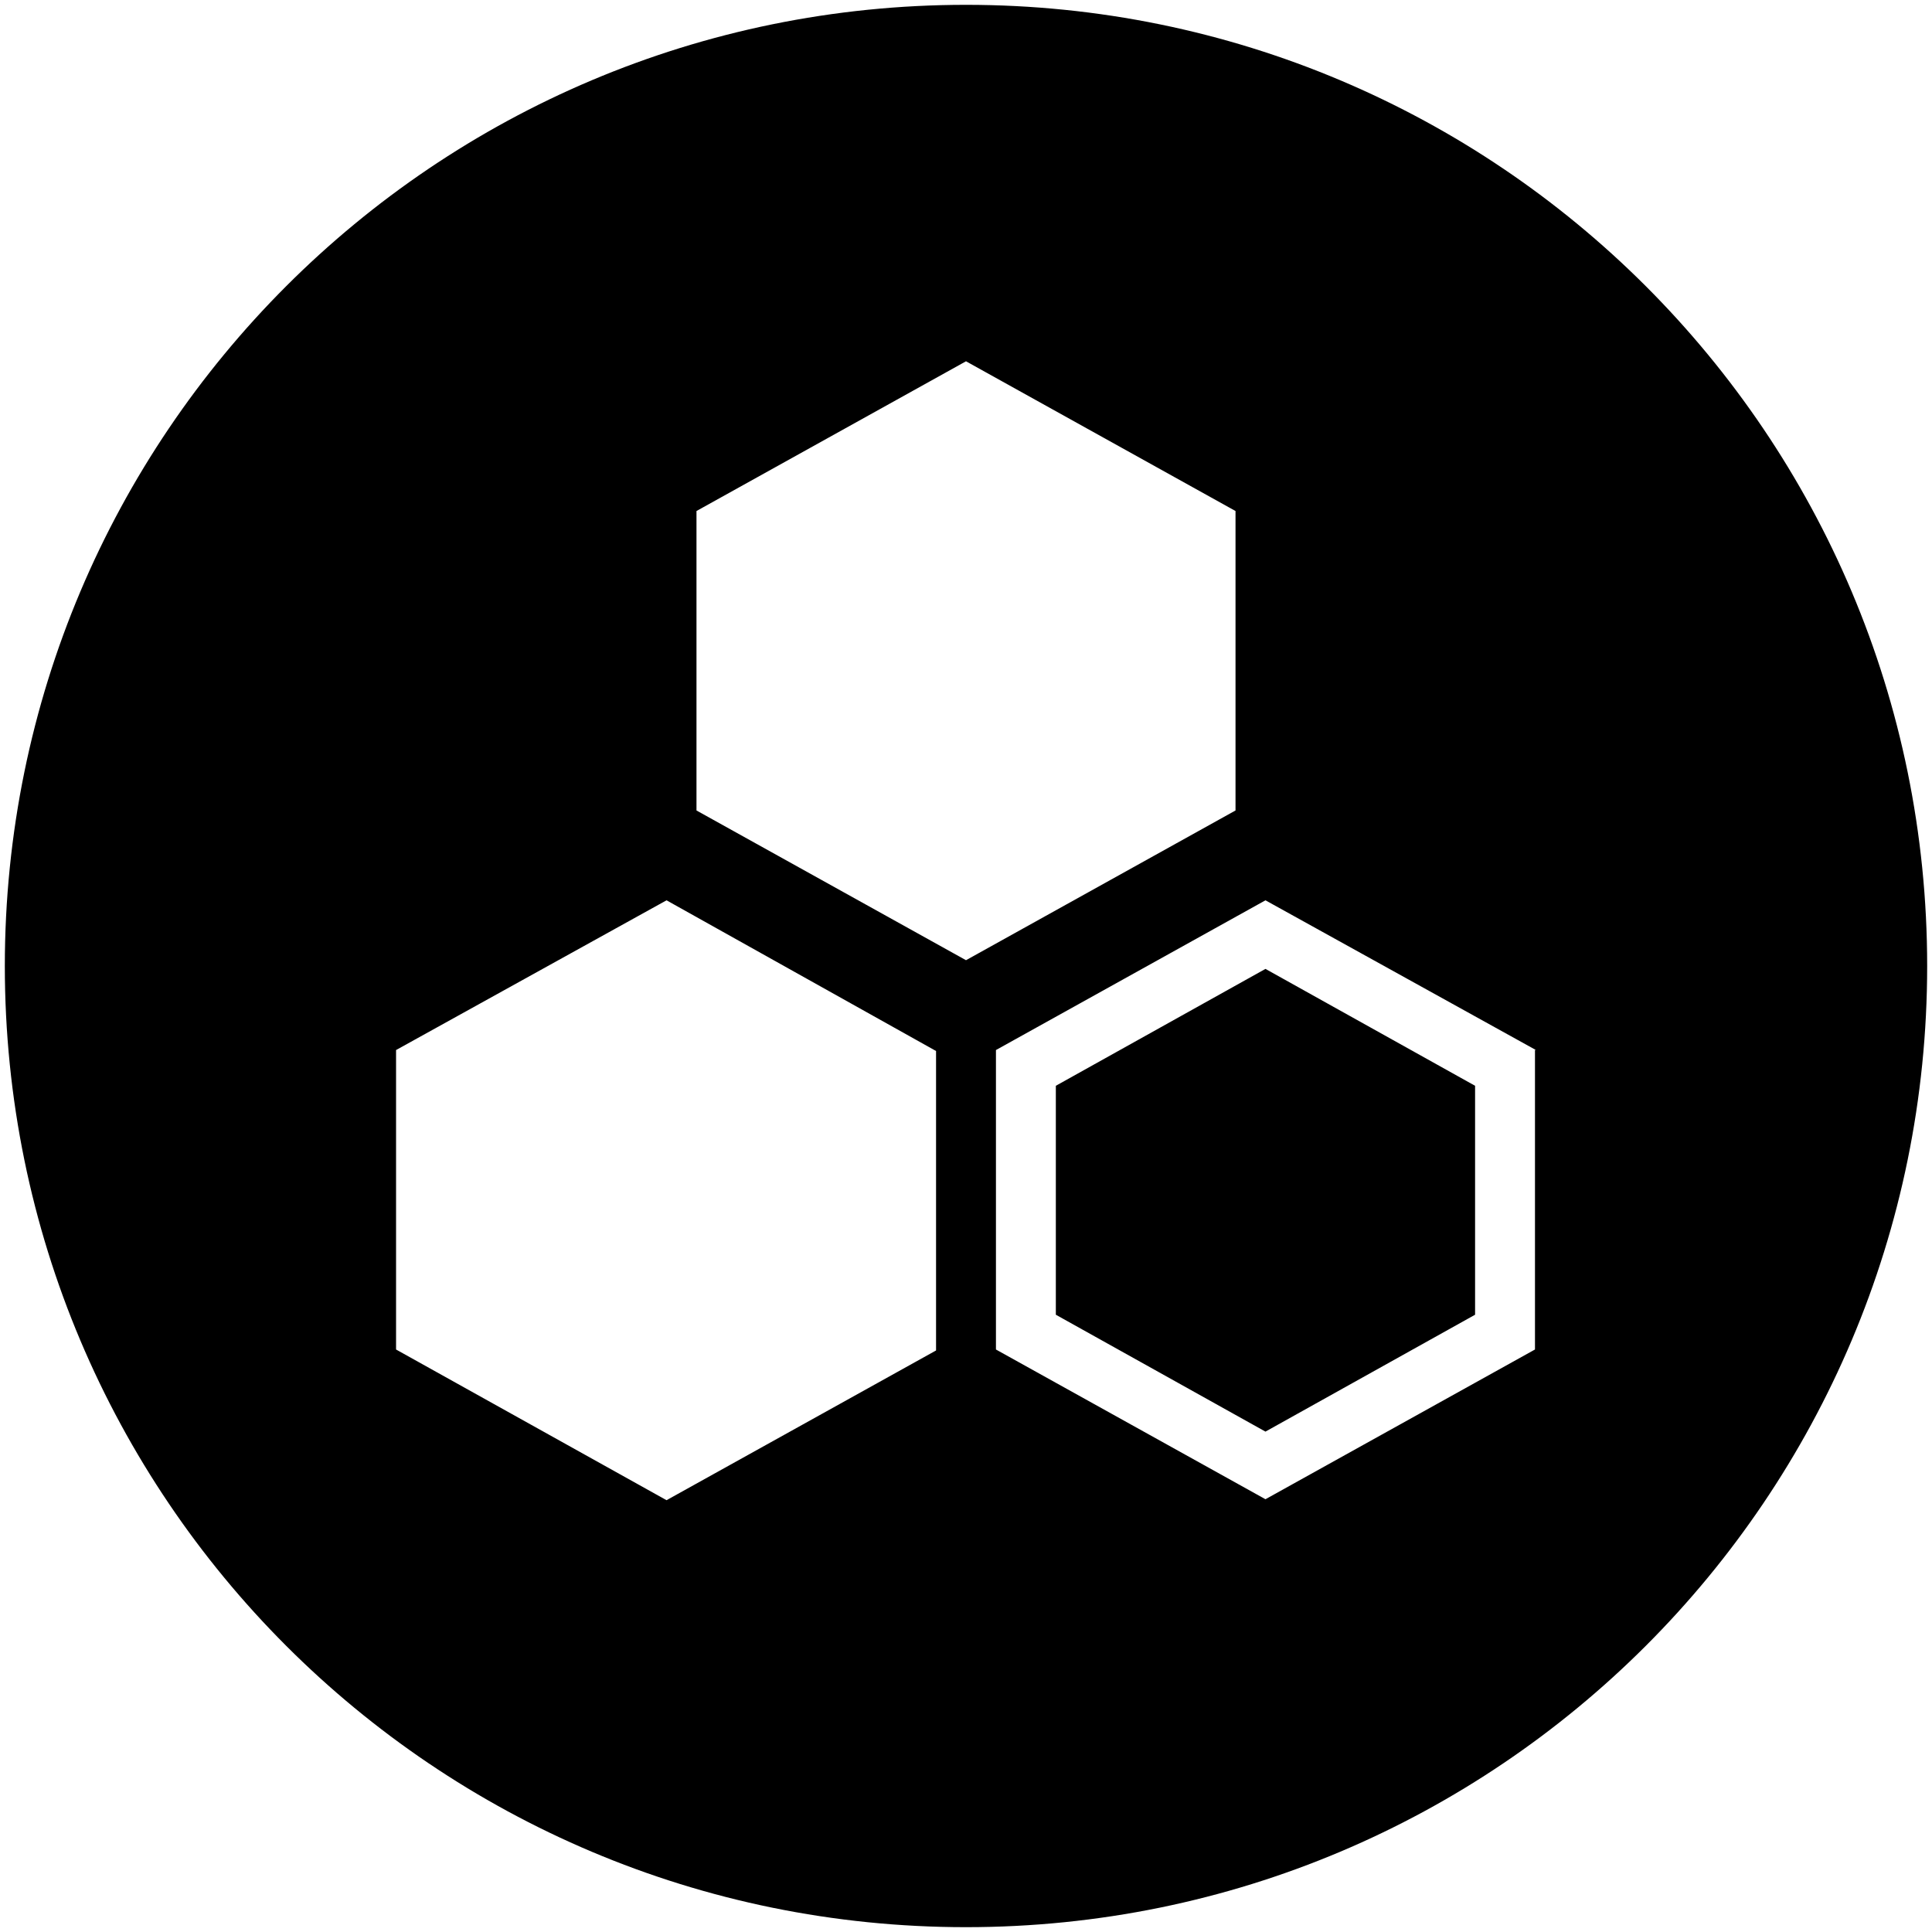 <?xml version="1.0" standalone="no"?><!DOCTYPE svg PUBLIC "-//W3C//DTD SVG 1.1//EN" "http://www.w3.org/Graphics/SVG/1.1/DTD/svg11.dtd"><svg t="1548233405020" class="icon" style="" viewBox="0 0 1024 1024" version="1.1" xmlns="http://www.w3.org/2000/svg" p-id="11898" xmlns:xlink="http://www.w3.org/1999/xlink" width="300" height="300"><defs><style type="text/css"></style></defs><path d="M512 1021.44C230.4 1021.44 2.56 793.6 2.56 512S230.4 2.56 512 2.56 1021.44 230.4 1021.44 512 793.6 1021.44 512 1021.44z m-302.08-464.896v158.72l143.36 79.872 142.848-79.36v-158.72L353.28 477.184l-143.36 79.36z m444.928-285.696L512 191.488 369.152 270.848v158.72L512 508.928l142.848-79.36v-158.72z m159.232 285.696l-143.36-79.36-142.848 79.36v158.72l142.848 79.36 142.848-79.36v-158.72z m-254.464 140.288v-121.344l111.104-61.952 111.104 61.952v121.344L670.72 758.784l-111.104-61.952z" p-id="11899"></path></svg>